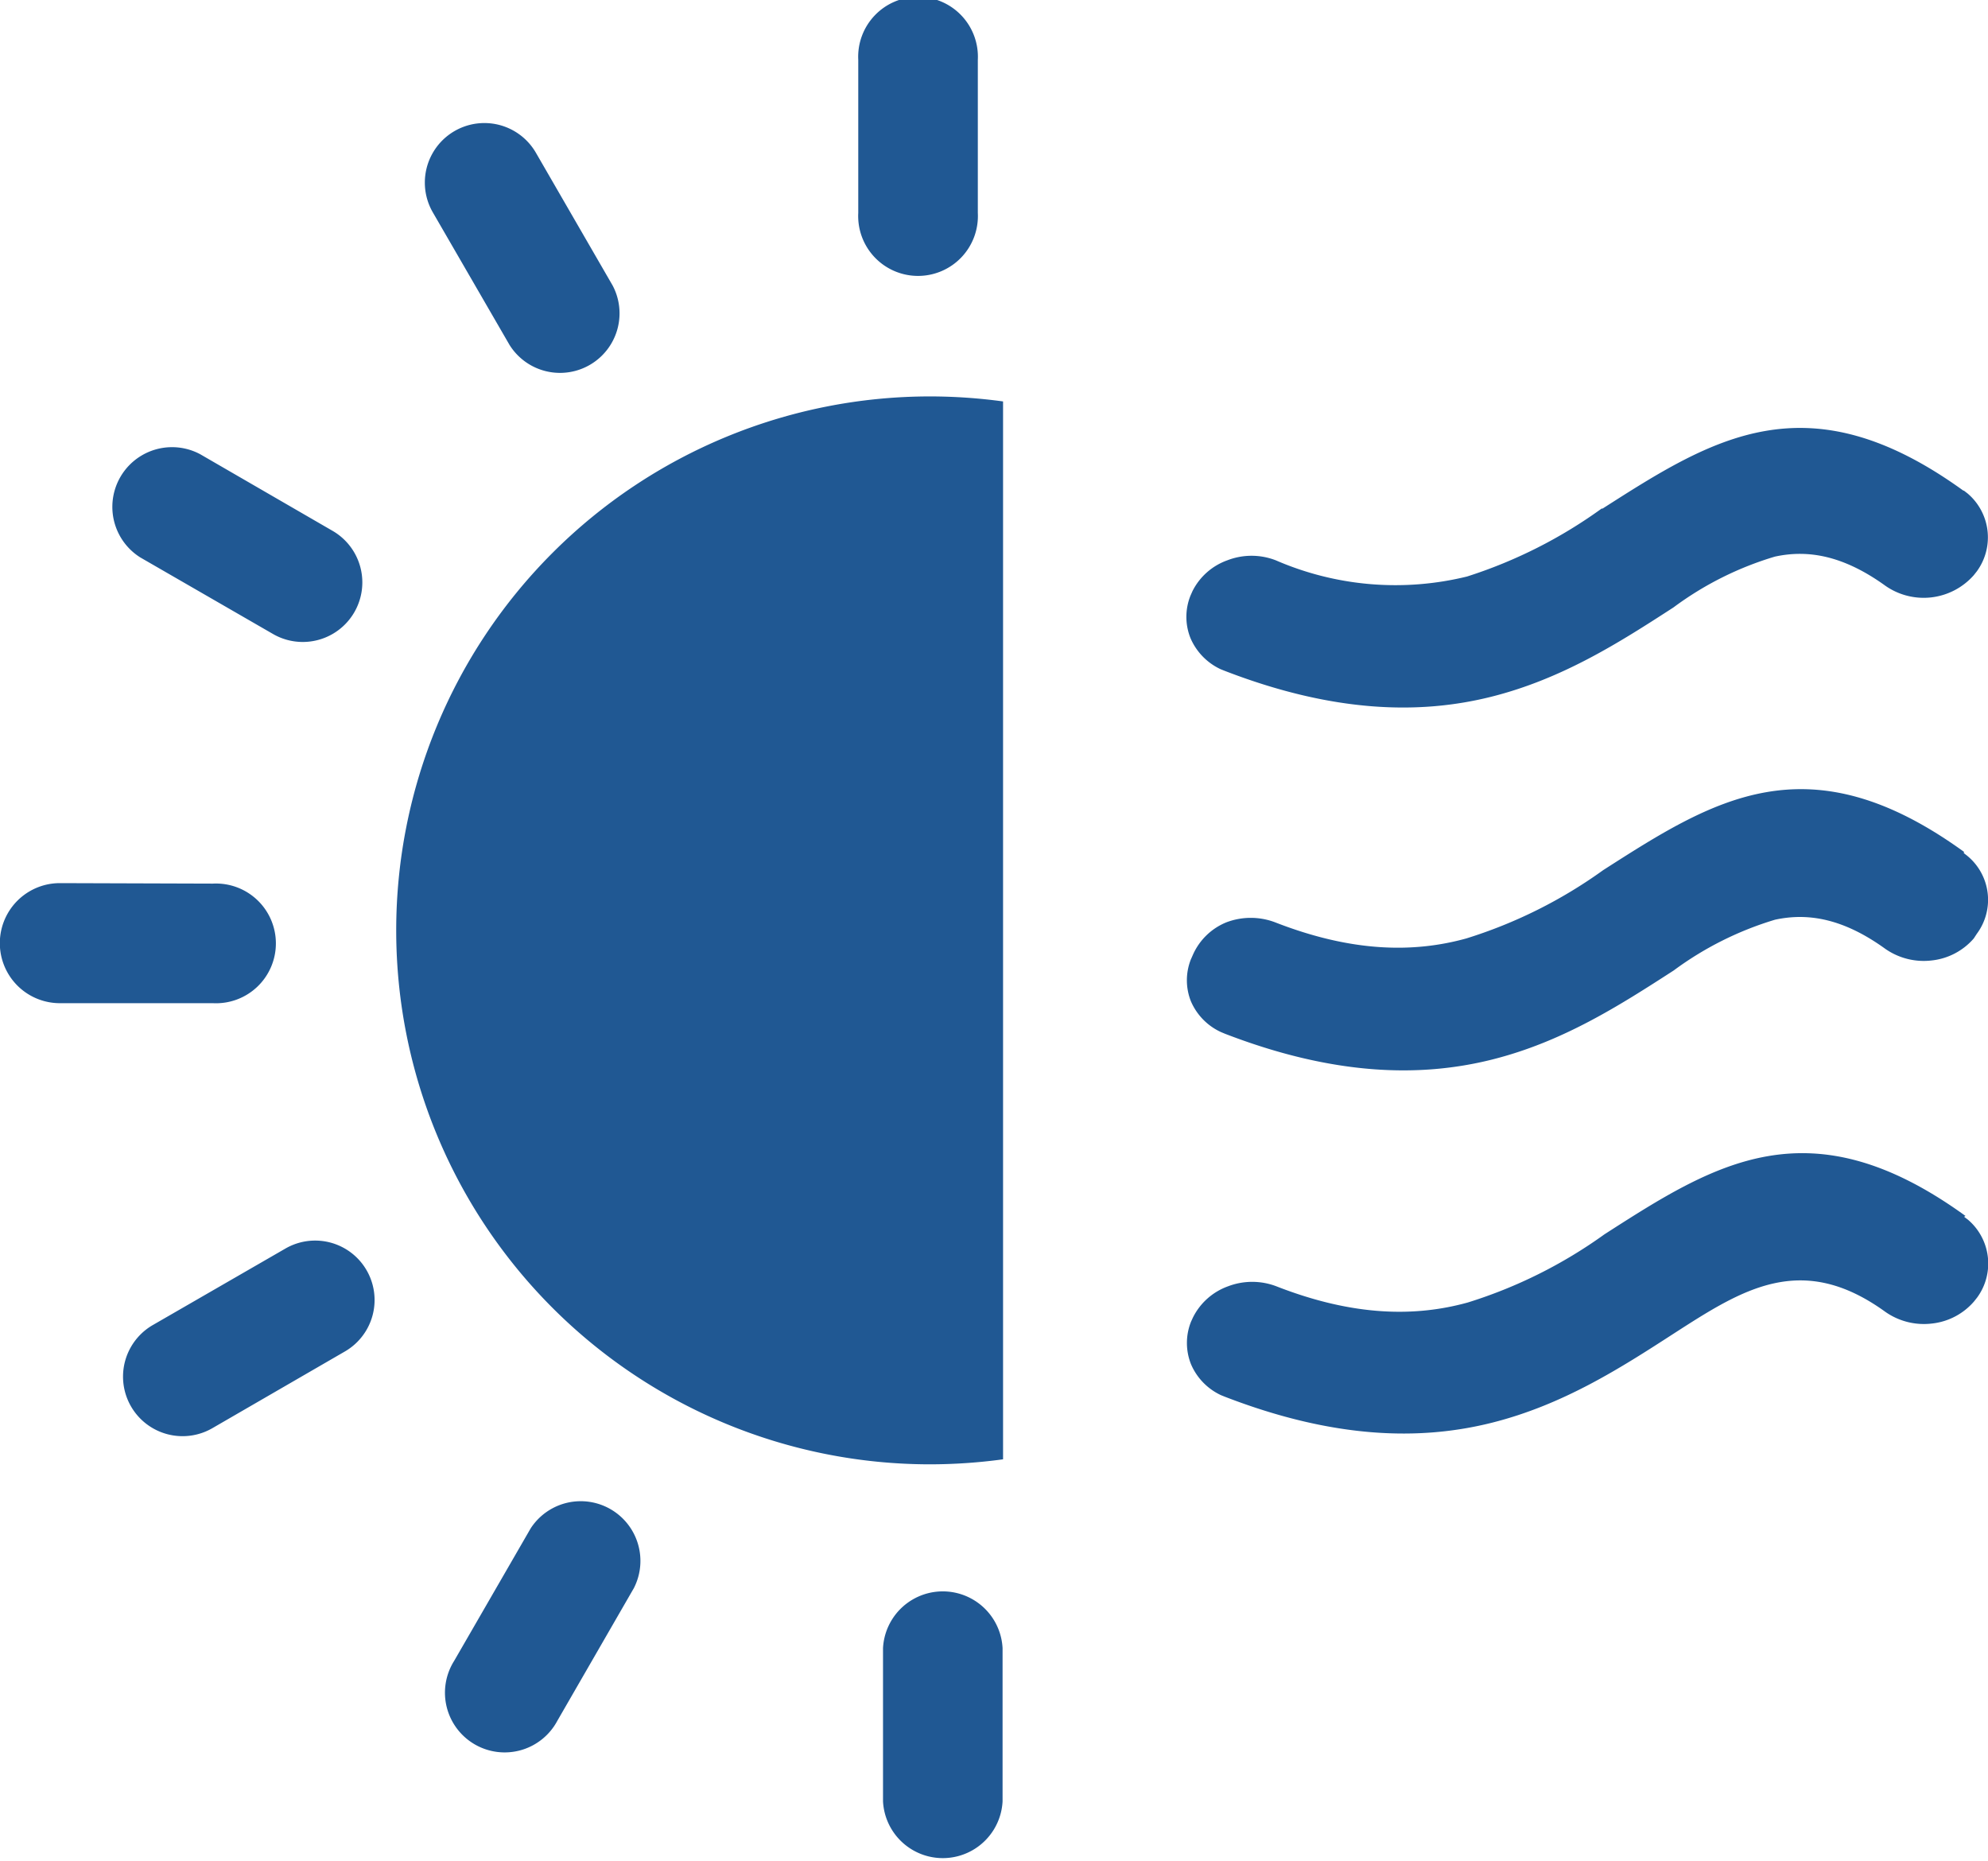 <svg id="Layer_1" fill="#205893" data-name="Layer 1" xmlns="http://www.w3.org/2000/svg" viewBox="0 0 122.88 115.02"><title>heat-wave</title><path d="M121.38,52.72l.24.19a3.52,3.52,0,0,1,.57,4.8L122,58a4,4,0,0,1-2.61,1.36,4.15,4.15,0,0,1-2.86-.72c-2.59-1.87-4.77-2.24-6.81-1.8a20.36,20.36,0,0,0-6.27,3.14l0,0c-3.3,2.13-6.84,4.41-11.25,5.51s-9.74,1-16.48-1.6l-.24-.1a3.7,3.7,0,0,1-1.87-1.91l0,0a3.51,3.51,0,0,1,0-2.59l.12-.27A3.84,3.84,0,0,1,75.81,57a4.25,4.25,0,0,1,3,0c4.79,1.87,8.6,1.89,11.82,1a29.4,29.4,0,0,0,8.46-4.22l0,0c6.81-4.36,12.66-8.12,22.31-1.13ZM62,24.83V90.19a33.6,33.6,0,0,1-4.51.31,33,33,0,0,1,0-66h0a33.49,33.49,0,0,1,4.51.31ZM60.44,3.7a3.7,3.7,0,1,0-7.39,0v9.46a3.7,3.7,0,1,0,7.39,0V3.7ZM33.13,9.45a3.68,3.68,0,1,0-6.38,3.67l4.74,8.19a3.68,3.68,0,0,0,6.38-3.66l-4.74-8.2ZM12.37,28.07a3.69,3.69,0,0,0-3.7,6.38l8.2,4.73a3.68,3.68,0,1,0,3.69-6.37l-8.19-4.74ZM3.7,54.58A3.7,3.7,0,1,0,3.7,62h9.46a3.7,3.7,0,1,0,0-7.39ZM9.45,81.89a3.68,3.68,0,1,0,3.67,6.38l8.19-4.74a3.67,3.67,0,1,0-3.66-6.37l-8.2,4.73Zm18.62,20.76a3.69,3.69,0,1,0,6.38,3.7l4.73-8.2a3.69,3.69,0,0,0-6.38-3.69l-4.73,8.19Zm26.51,8.68a3.7,3.7,0,0,0,7.39,0v-9.47a3.7,3.7,0,0,0-7.39,0v9.47Zm66.82-81,.22.17a3.56,3.56,0,0,1,.57,4.81l-.19.24a4.13,4.13,0,0,1-5.48.64c-2.6-1.87-4.78-2.23-6.81-1.79a20.14,20.14,0,0,0-6.27,3.14h0c-3.29,2.13-6.84,4.41-11.26,5.52s-9.75,1-16.48-1.6l-.25-.1a3.75,3.75,0,0,1-1.86-1.91,3.52,3.52,0,0,1,0-2.65l.12-.27a3.86,3.86,0,0,1,2.15-1.9,4.14,4.14,0,0,1,3,0,18.57,18.57,0,0,0,11.82,1A29.47,29.47,0,0,0,99,31.43l.06,0c6.79-4.34,12.64-8.08,22.28-1.12l0,0Zm0,44.87.24.18a3.56,3.56,0,0,1,.57,4.81l-.19.24a4,4,0,0,1-2.62,1.37,4.15,4.15,0,0,1-2.86-.72c-5.18-3.75-8.83-1.4-13.07,1.33l0,0c-3.29,2.13-6.84,4.41-11.26,5.52s-9.74,1-16.48-1.6l-.25-.1a3.72,3.72,0,0,1-1.86-1.91,3.54,3.54,0,0,1,0-2.64l.11-.24a3.89,3.89,0,0,1,2.17-1.94,4.19,4.19,0,0,1,3,0c4.79,1.87,8.6,1.89,11.82,1a29.4,29.4,0,0,0,8.46-4.22l0,0c6.81-4.37,12.66-8.12,22.31-1.13Z"/></svg>